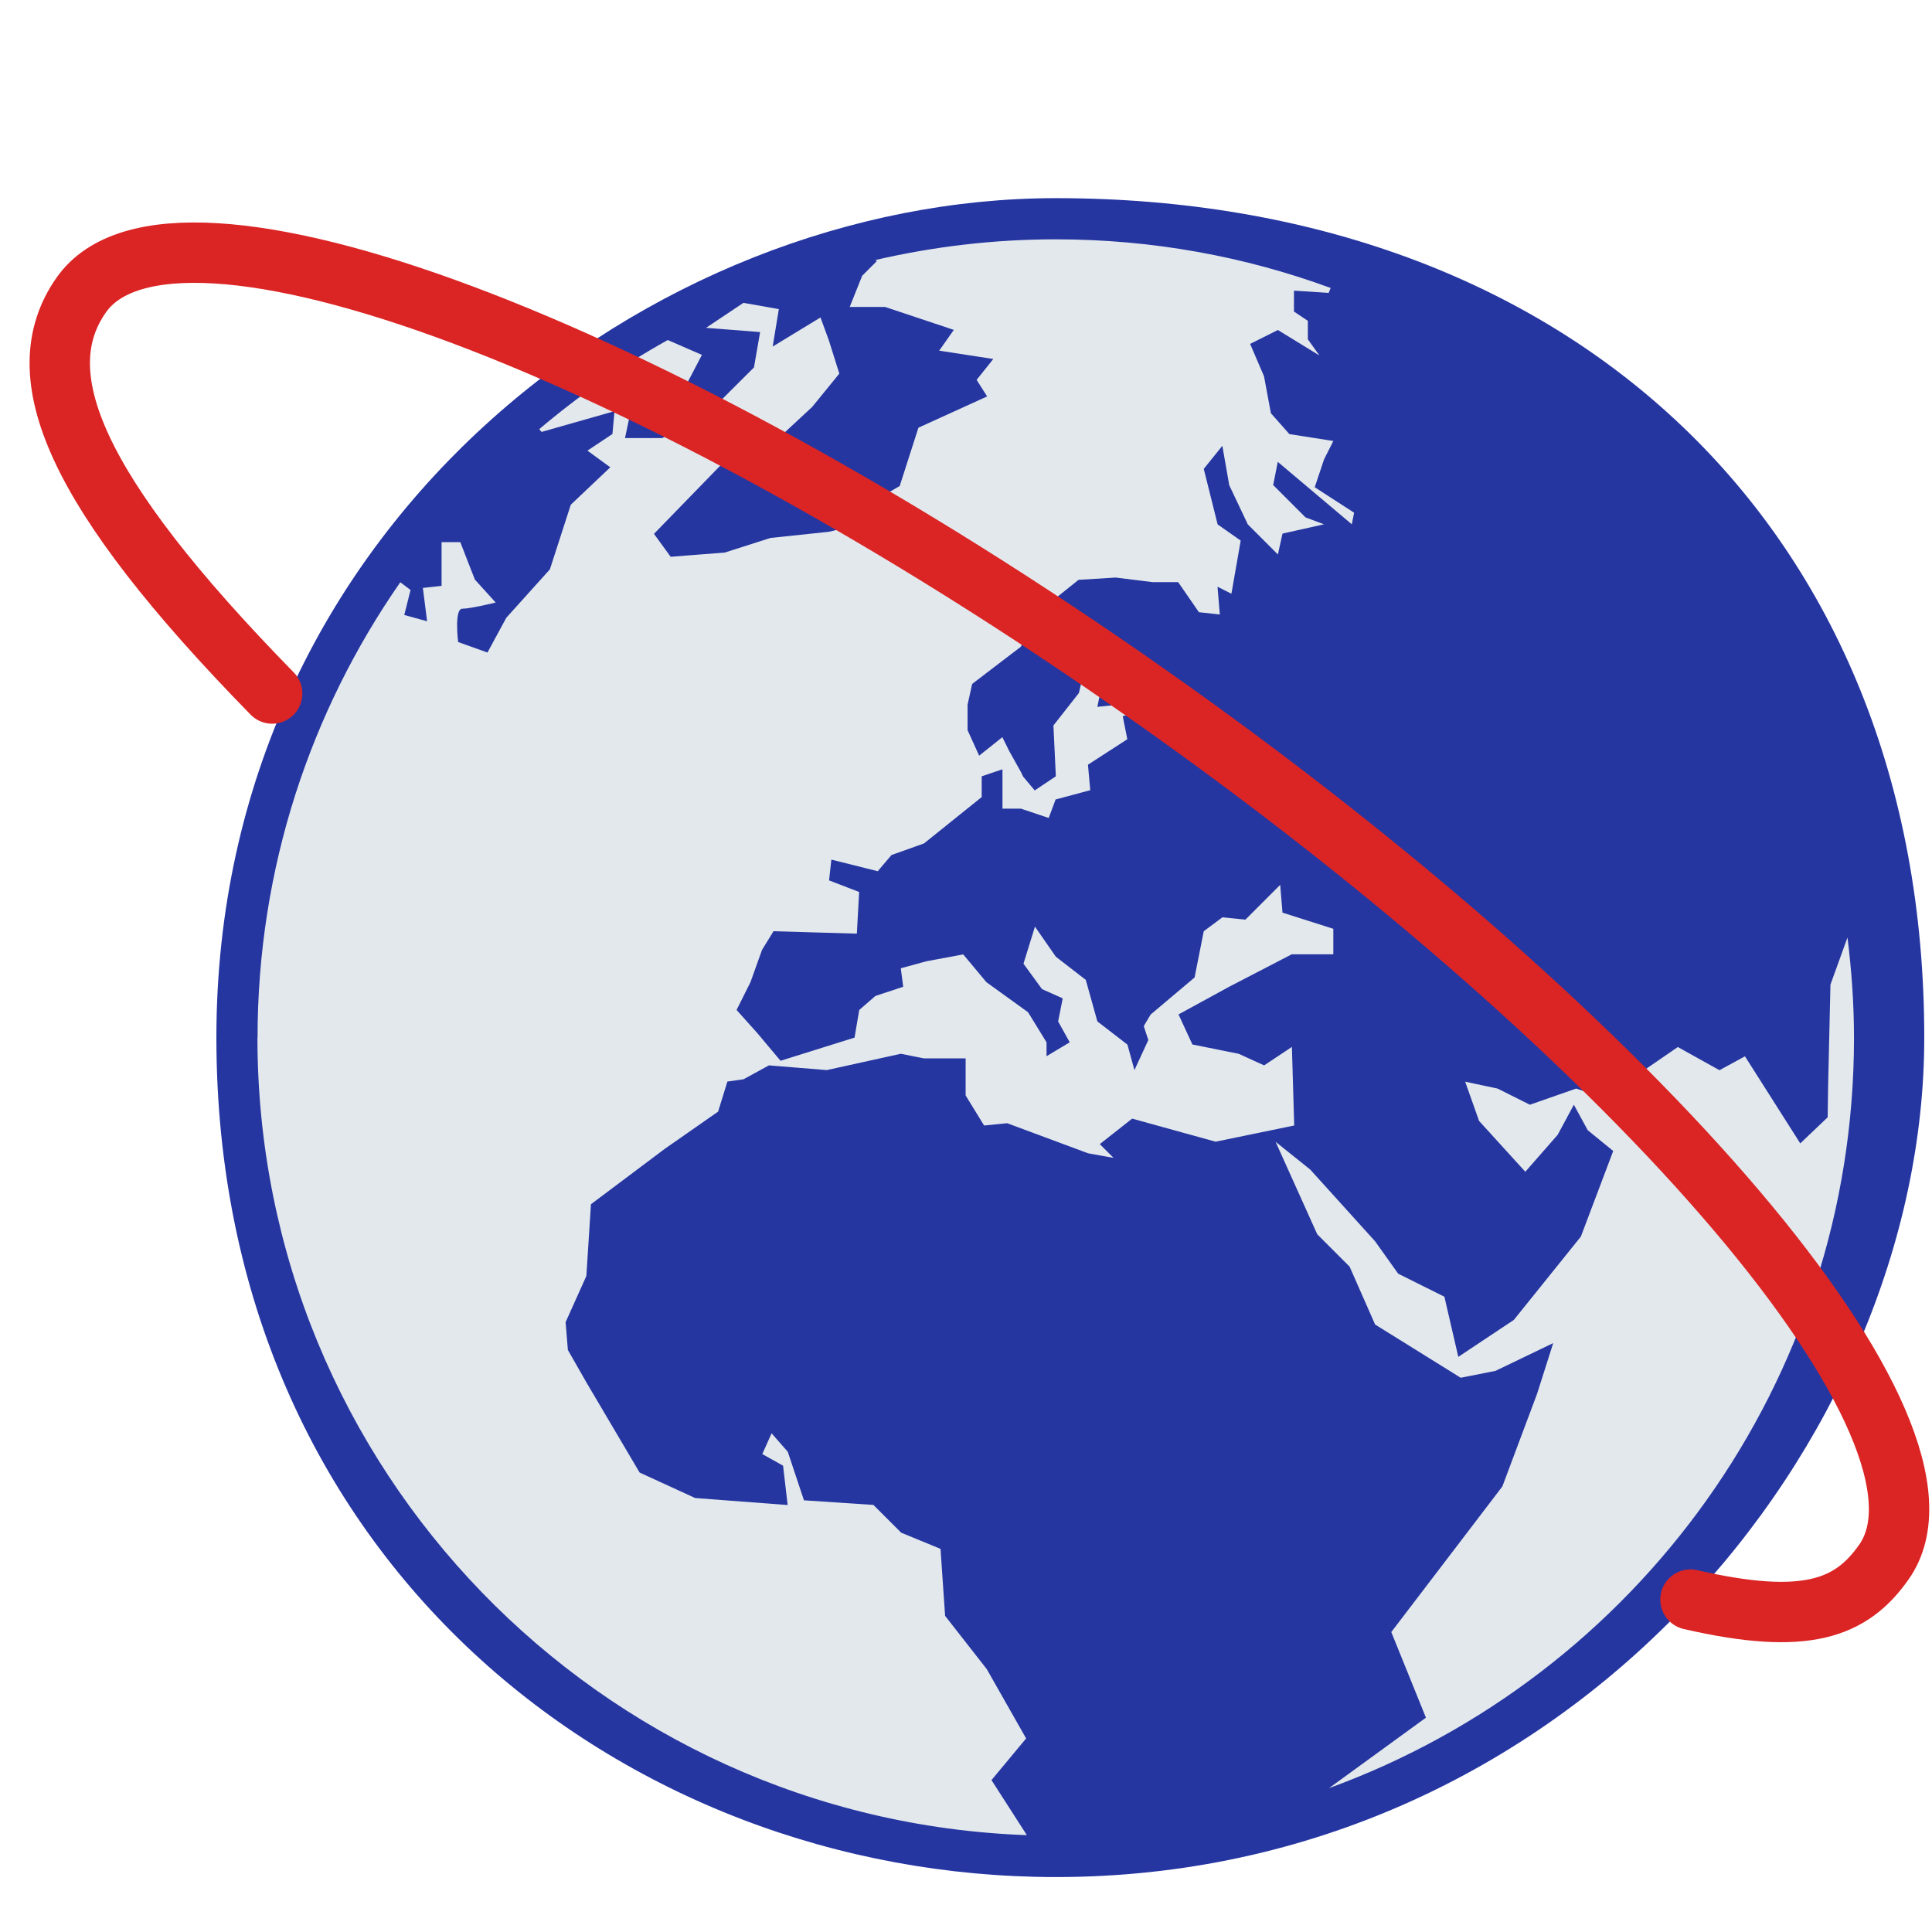 <?xml version="1.0" encoding="UTF-8" standalone="no"?>
<svg
   xmlns:dc="http://purl.org/dc/elements/1.1/"
   xmlns:cc="http://creativecommons.org/ns#"
   xmlns:rdf="http://www.w3.org/1999/02/22-rdf-syntax-ns#"
   xmlns:svg="http://www.w3.org/2000/svg"
   xmlns="http://www.w3.org/2000/svg"
   xmlns:sodipodi="http://sodipodi.sourceforge.net/DTD/sodipodi-0.dtd"
   xmlns:inkscape="http://www.inkscape.org/namespaces/inkscape"
   version="1.1"
   id="Globe"
   x="0px"
   y="0px"
   width="16"
   height="16"
   viewBox="0 0 16 16"
   enable-background="new 0 0 100 100"
   xml:space="preserve"
   inkscape:version="0.48.3.1 r9886"
   sodipodi:docname="favicon.svg"><defs
   id="defs11" /><sodipodi:namedview
   pagecolor="#ffffff"
   bordercolor="#666666"
   borderopacity="1"
   objecttolerance="10"
   gridtolerance="10"
   guidetolerance="10"
   inkscape:pageopacity="0"
   inkscape:pageshadow="2"
   inkscape:window-width="1688"
   inkscape:window-height="1007"
   id="namedview9"
   showgrid="true"
   inkscape:zoom="36.725358"
   inkscape:cx="8"
   inkscape:cy="8"
   inkscape:window-x="-9"
   inkscape:window-y="24"
   inkscape:window-maximized="0"
   inkscape:current-layer="Globe"><inkscape:grid
     type="xygrid"
     id="grid2990"
     empspacing="5"
     visible="true"
     enabled="true"
     snapvisiblegridlinesonly="true"
     spacingx="0.25px"
     spacingy="0.25px" /></sodipodi:namedview>
<polygon
   id="Islands_4_"
   clip-rule="evenodd"
   points="39.214,35.619 39.775,37.752 38.764,37.752 38.764,38.763 39.888,39.438 42.023,38.316 41.349,37.191 40.562,34.943 41.124,34.27 40.786,32.697 38.764,34.27 "
   style="fill-rule:evenodd"
   transform="translate(0,-84)" />
<polygon
   id="Islands_3_"
   clip-rule="evenodd"
   points="36.293,38.316 37.978,37.529 38.426,36.18 37.753,35.507 35.955,36.741 "
   style="fill-rule:evenodd"
   transform="translate(0,-84)" />
<polygon
   id="Islands_2_"
   clip-rule="evenodd"
   points="38.426,26.967 37.529,26.068 35.73,25.957 35.843,27.303 38.09,27.866 "
   style="fill-rule:evenodd"
   transform="translate(0,-84)" />
<polygon
   id="Islands_1_"
   clip-rule="evenodd"
   points="49.55,19.662 50.338,18.989 50.899,19.212 51.011,18.316 50.338,17.978 50.785,16.855 48.764,17.978 "
   style="fill-rule:evenodd"
   transform="translate(0,-84)" />
<polygon
   id="Islands"
   clip-rule="evenodd"
   points="53.37,15.957 54.831,16.18 55.28,15.73 54.158,15.169 "
   style="fill-rule:evenodd"
   transform="translate(0,-84)" />
<path
   sodipodi:type="arc"
   style="fill:#e2e8ec;fill-opacity:1;stroke:none"
   id="path3765"
   sodipodi:cx="8.5"
   sodipodi:cy="8.5"
   sodipodi:rx="6.5"
   sodipodi:ry="6.5"
   d="m 15,8.5 a 6.5,6.5 0 1 1 -13,0 6.5,6.5 0 1 1 13,0 z"
   transform="matrix(1.058,0,0,1.038,-0.115,-0.327)" /><path
   id="Earth"
   clip-rule="evenodd"
   d="m 8.744,1.641 c -3.356,0 -6.952,2.715 -6.952,6.952 0,4.315 3.356,6.952 6.952,6.952 4.237,0 7.192,-3.596 7.192,-6.952 0,-4.237 -2.955,-6.952 -7.192,-6.952 z m -6.611,6.952 c 0,-1.402 0.438,-2.701 1.182,-3.771 l 0.085,0.064 -0.052,0.207 0.189,0.052 -0.035,-0.276 0.155,-0.017 0,-0.362 0.155,0 c 0,0 0.027,0.07 0.056,0.144 0.031,0.081 0.065,0.166 0.065,0.166 l 0.172,0.19 c 0,0 -0.207,0.051 -0.276,0.051 -0.069,0 -0.035,0.276 -0.035,0.276 L 4.037,5.404 4.193,5.116 4.554,4.715 4.727,4.18 5.054,3.87 4.865,3.732 5.072,3.594 5.089,3.405 4.485,3.577 4.466,3.554 C 4.795,3.275 5.151,3.027 5.53,2.816 l 0.283,0.123 -0.189,0.362 -0.379,0 -0.069,0.327 0.31,0 L 5.933,3.353 6.244,3.043 6.295,2.75 5.847,2.715 6.157,2.508 6.45,2.56 6.399,2.87 6.795,2.629 6.864,2.818 6.951,3.094 6.726,3.37 6.485,3.594 6.123,3.542 6.295,3.904 5.968,3.853 5.416,4.421 l 0.138,0.19 0.448,-0.035 0.379,-0.121 0.483,-0.051 0.224,-0.052 c 0,0 0,-0.138 -0.017,-0.224 -0.017,-0.086 0.172,0.017 0.172,0.017 L 7.451,4.025 7.606,3.542 8.175,3.283 8.088,3.146 8.226,2.973 7.778,2.904 7.899,2.732 7.33,2.542 l -0.293,0 0.103,-0.258 0.121,-0.121 -0.01,-0.01 c 0.48,-0.111 0.979,-0.171 1.492,-0.171 0.8,0 1.567,0.142 2.277,0.403 l -0.017,0.041 -0.287,-0.019 0,0.173 0.115,0.077 0,0.153 0.096,0.134 -0.344,-0.211 -0.23,0.115 0.115,0.268 0.057,0.306 0.153,0.173 0.364,0.057 -0.077,0.153 -0.077,0.23 0.326,0.211 -0.019,0.096 -0.613,-0.517 -0.038,0.192 0.268,0.268 0.153,0.057 -0.344,0.077 -0.038,0.173 -0.249,-0.249 -0.154,-0.325 -0.057,-0.326 -0.154,0.191 0.115,0.46 0.191,0.134 -0.077,0.44 -0.115,-0.058 0.019,0.23 -0.173,-0.019 -0.172,-0.249 -0.211,0 -0.307,-0.038 -0.307,0.019 -0.287,0.23 -0.192,0.325 -0.402,0.307 -0.038,0.172 0,0.211 0.096,0.211 0.192,-0.153 0.057,0.115 0.096,0.172 0.019,0.039 0.096,0.115 L 8.744,6.429 8.724,6.008 8.935,5.739 c 0,0 0.011,-0.045 0.023,-0.098 0.016,-0.07 0.035,-0.151 0.035,-0.151 l 0.076,-0.211 0.134,0.019 -0.038,0.173 -0.077,0.383 0.364,-0.038 0.134,0.038 -0.288,0.077 0.038,0.191 -0.326,0.211 0.019,0.211 -0.287,0.077 -0.057,0.153 -0.23,-0.077 -0.153,0 0,-0.326 -0.172,0.058 0,0.172 L 7.652,6.985 7.383,7.081 7.269,7.215 6.885,7.119 6.866,7.291 7.115,7.387 7.096,7.732 6.406,7.712 6.311,7.866 6.215,8.134 6.1,8.364 6.272,8.556 6.464,8.785 7.077,8.593 7.116,8.364 7.25,8.248 7.48,8.172 7.46,8.019 l 0.211,-0.058 0.306,-0.057 0.192,0.23 0.345,0.249 0.153,0.249 0,0.115 L 8.859,8.632 8.763,8.459 8.801,8.268 8.629,8.191 8.476,7.981 8.571,7.674 8.744,7.923 8.992,8.115 9.088,8.459 9.337,8.651 9.395,8.862 9.51,8.613 9.472,8.498 9.529,8.402 9.893,8.095 9.969,7.712 10.123,7.597 l 0.191,0.019 0.288,-0.288 0.019,0.23 0.421,0.134 0,0.211 -0.344,0 -0.517,0.268 -0.421,0.23 0.115,0.249 0.383,0.077 0.211,0.096 0.23,-0.153 0.019,0.651 -0.651,0.134 L 9.376,9.264 9.108,9.475 9.222,9.589 9.011,9.551 8.341,9.302 8.15,9.321 7.997,9.072 l 0,-0.307 -0.345,0 L 7.46,8.727 6.847,8.862 6.368,8.823 6.158,8.938 l -0.134,0.019 -0.077,0.249 -0.44,0.307 -0.613,0.46 -0.038,0.594 -0.172,0.383 0.019,0.23 0.153,0.268 0.441,0.747 0.46,0.211 0.766,0.058 -0.038,-0.326 -0.172,-0.096 0.077,-0.172 0.134,0.153 0.134,0.402 0.575,0.038 0.23,0.23 0.326,0.134 0.038,0.555 0.345,0.441 0.326,0.574 -0.287,0.345 0.293,0.456 C 4.962,15.07 2.132,12.163 2.132,8.593 z m 8.877,6.213 0.799,-0.581 -0.287,-0.709 0.92,-1.206 0.287,-0.766 0.134,-0.421 -0.478,0.23 -0.288,0.057 -0.709,-0.441 -0.211,-0.479 -0.268,-0.268 -0.345,-0.766 0.287,0.23 0.537,0.594 0.191,0.268 0.383,0.191 0.115,0.498 0.46,-0.306 0.555,-0.69 L 13.36,9.532 13.149,9.36 13.034,9.149 12.9,9.398 12.632,9.704 12.249,9.283 12.134,8.958 l 0.268,0.057 0.268,0.134 0.383,-0.134 0.23,0.077 0.612,-0.421 0.345,0.192 0.211,-0.115 0.458,0.721 0.227,-0.216 0.004,-0.275 0.019,-0.824 0.141,-0.39 c 0.034,0.272 0.054,0.549 0.054,0.831 0,2.855 -1.81,5.288 -4.346,6.213 z"
   inkscape:connector-curvature="0"
   style="fill:#2636a1;fill-opacity:1;fill-rule:evenodd;stroke:none"
   sodipodi:nodetypes="sssssscccccccccccsccccccccccccccccccccccccccccccccccccccccccccccccccccsccccccccccccccccccccccccccccccccccccccccccccccccccccccccccccccccccccccccccccccccccccccccccccccccccccccccccccccccccccccccccccccccccccccccccccccccccccccccccccccccccsccccccccccccccccccccccccccccccccccccccscc" />
<path
   transform="matrix(-0.818,-0.575,-0.575,0.818,21.926,9.59)"
   style="fill:none;stroke:#db2424;stroke-width:0.5;stroke-linecap:round;stroke-linejoin:round;stroke-miterlimit:4;stroke-opacity:1;stroke-dashoffset:0;stroke-dasharray:none"
   d="M 4.382,7.551 C 3.473,7.181 3.25,6.846 3.25,6.375 3.25,5.063 7.335,4 12.375,4 17.415,4 21.5,5.063 21.5,6.375 c 0,0.798 -0.875,1.362 -3.192,1.792"
   id="path3762"
   inkscape:connector-curvature="0"
   sodipodi:nodetypes="csssc" /></svg>